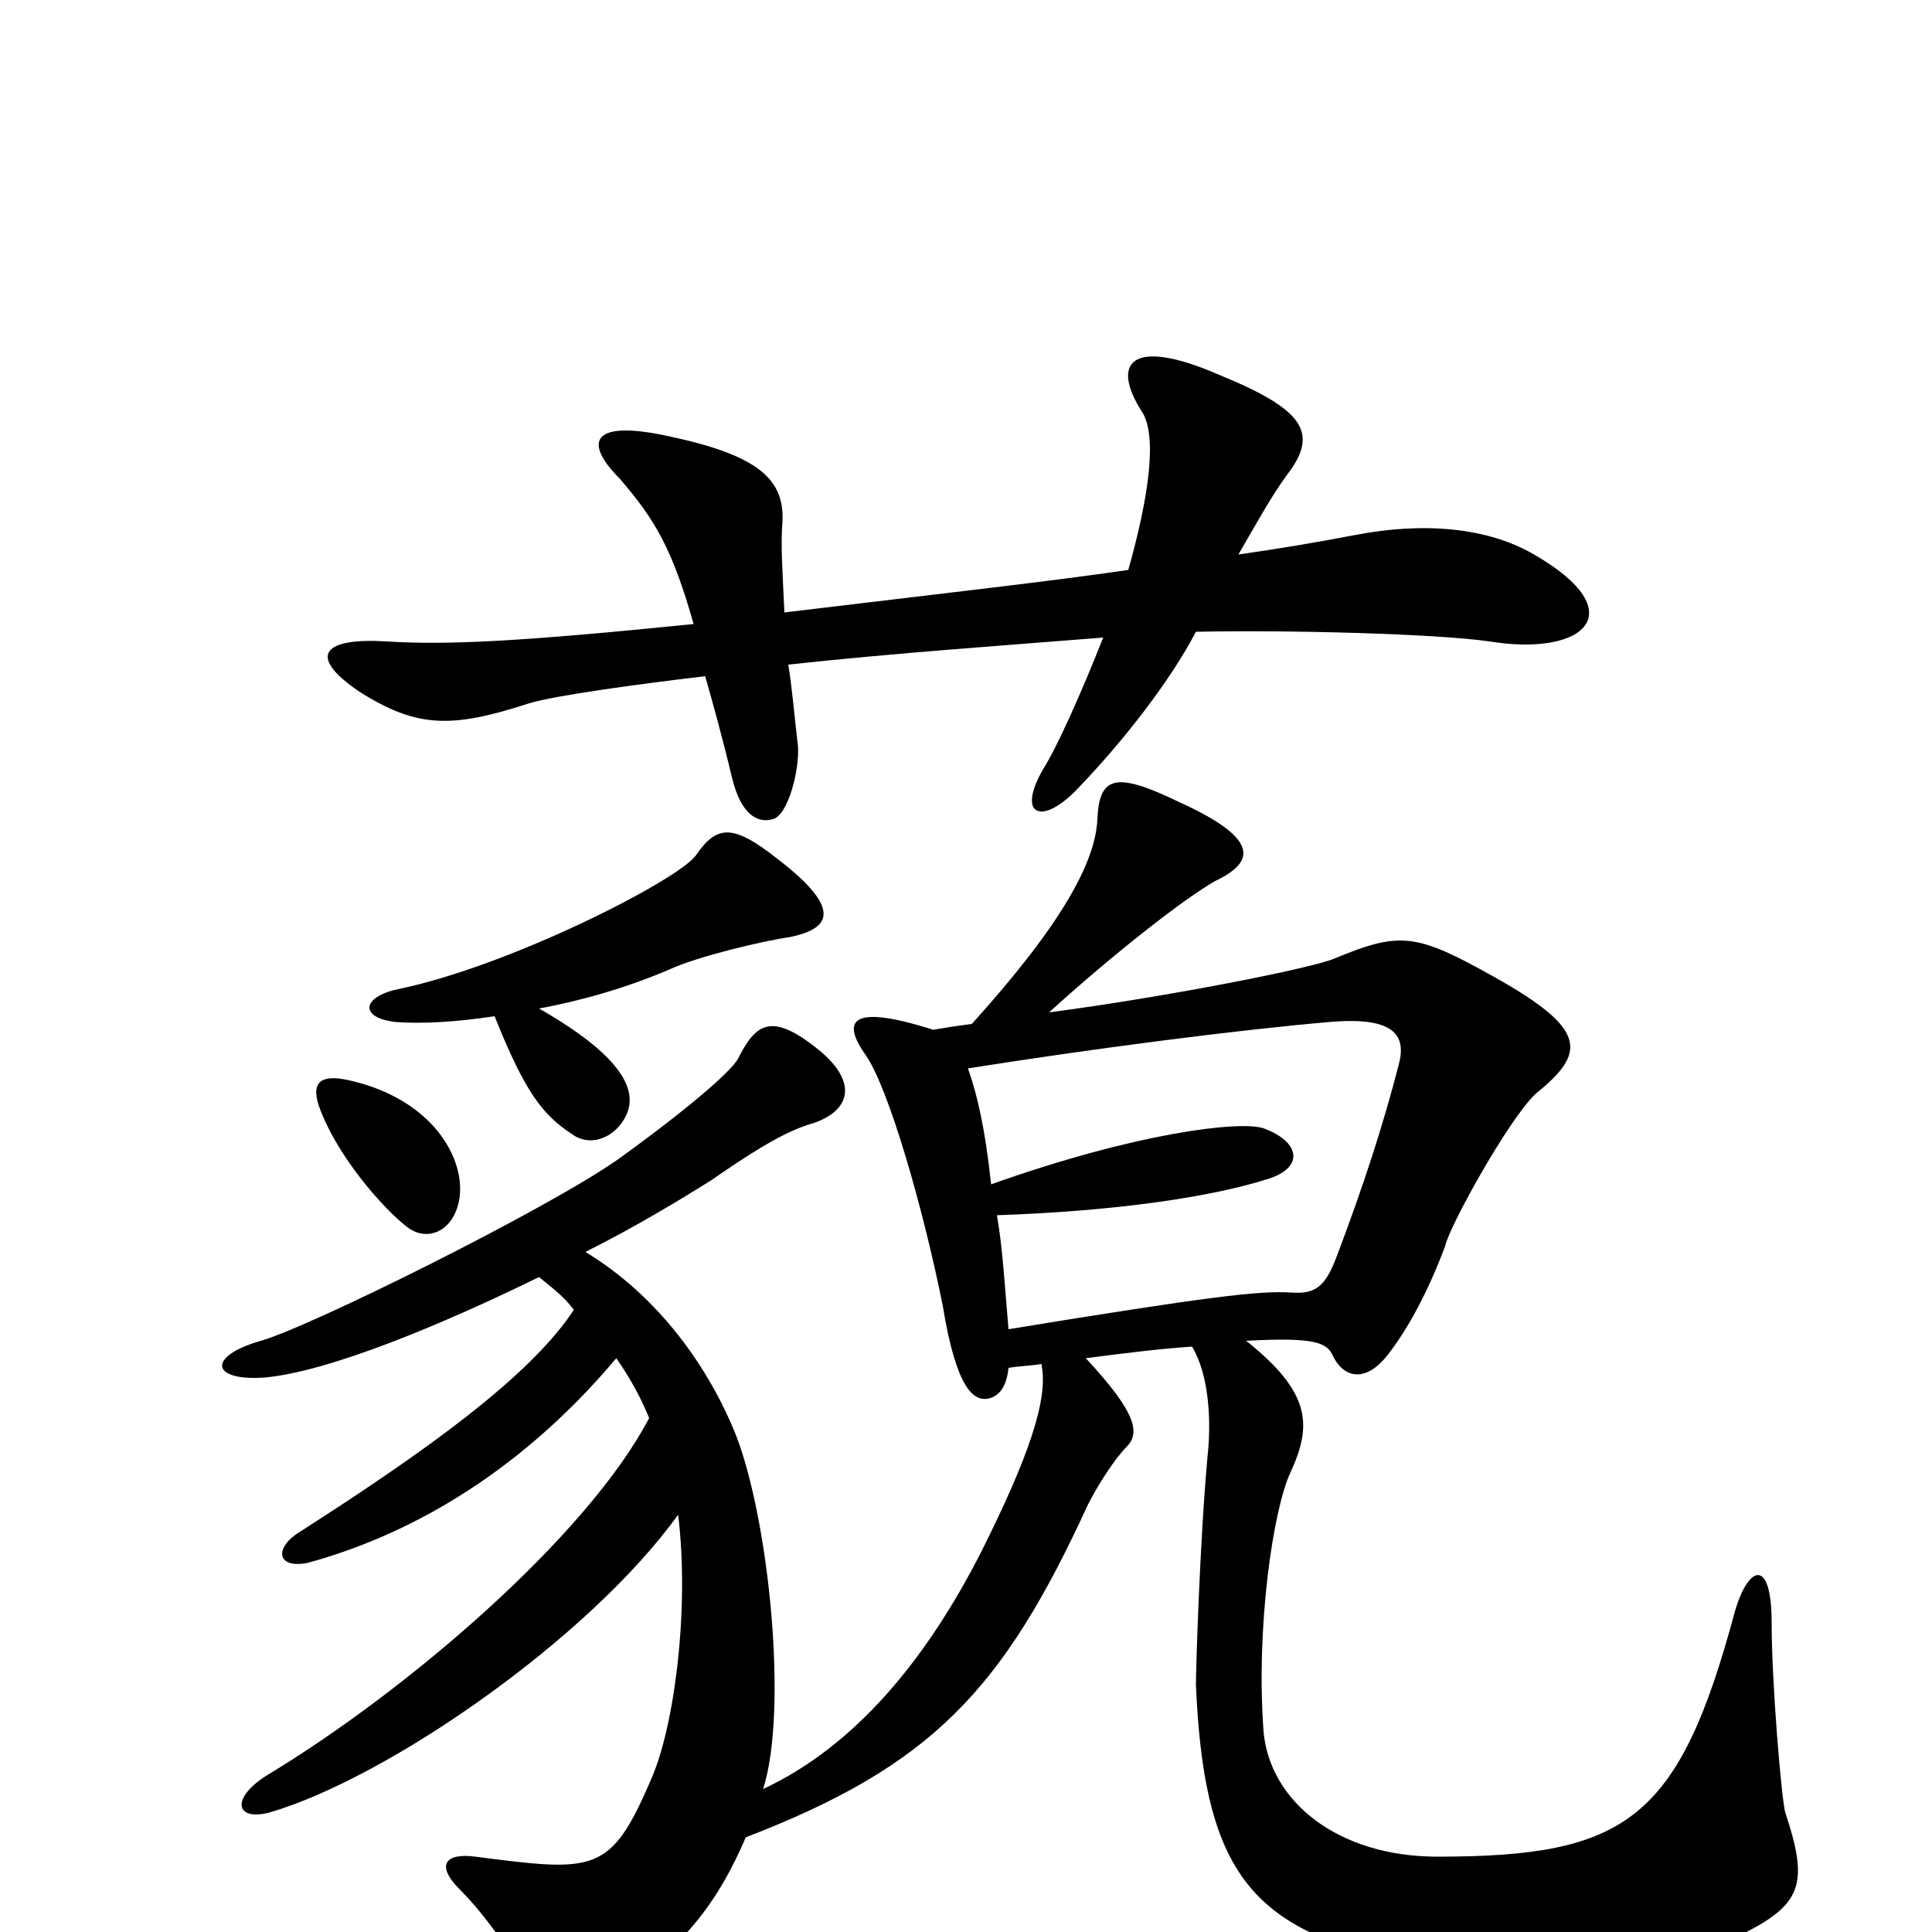 <svg xmlns="http://www.w3.org/2000/svg" viewBox="0 -1000 1000 1000">
	<path fill="#000000" d="M794 -713C770 -727 737 -730 701 -723C680 -719 662 -716 641 -713C652 -732 658 -743 666 -754C683 -776 675 -788 631 -806C585 -826 575 -812 591 -787C599 -775 595 -744 584 -705C543 -699 489 -693 406 -683C405 -706 404 -717 405 -730C406 -751 394 -764 347 -774C307 -783 301 -772 321 -752C339 -731 348 -716 359 -677C270 -668 232 -666 200 -668C168 -670 158 -661 186 -642C216 -623 234 -623 274 -636C287 -640 331 -646 365 -650C369 -636 374 -618 379 -597C384 -577 393 -574 400 -576C408 -578 414 -602 413 -614C411 -631 410 -644 408 -656C463 -662 521 -666 571 -670C560 -642 547 -613 540 -602C526 -578 539 -572 558 -592C582 -617 606 -648 619 -673C667 -674 743 -672 771 -668C820 -660 846 -683 794 -713ZM409 -515C428 -519 438 -528 403 -555C379 -574 371 -573 360 -557C350 -544 264 -500 206 -488C187 -484 186 -473 205 -471C219 -470 236 -471 256 -474C272 -434 281 -423 296 -413C307 -405 321 -413 325 -425C329 -437 321 -454 279 -478C301 -482 325 -489 346 -498C361 -505 395 -513 409 -515ZM237 -376C243 -397 226 -431 180 -441C166 -444 160 -440 166 -425C177 -397 203 -370 212 -364C221 -358 233 -362 237 -376ZM924 -62C922 -70 917 -129 917 -160C917 -194 905 -190 898 -166C869 -58 842 -39 744 -39C692 -39 657 -68 654 -104C650 -158 659 -219 668 -238C679 -262 679 -279 645 -306C681 -308 687 -305 690 -298C696 -286 708 -284 720 -301C729 -313 739 -331 748 -355C750 -365 781 -421 795 -434C821 -455 822 -467 774 -494C733 -517 725 -518 691 -504C680 -499 604 -484 543 -476C576 -506 613 -535 629 -544C650 -554 652 -566 610 -585C577 -601 569 -598 568 -576C567 -554 550 -522 503 -470C495 -469 489 -468 483 -467C439 -481 436 -471 448 -454C460 -437 478 -374 488 -324C495 -281 504 -275 511 -276C517 -277 521 -282 522 -292C528 -293 533 -293 539 -294C543 -276 532 -245 508 -197C479 -140 442 -96 395 -74C408 -115 398 -213 381 -257C367 -292 341 -329 303 -352C329 -365 352 -379 368 -389C401 -412 412 -416 422 -419C441 -426 444 -441 422 -458C399 -476 391 -470 382 -452C378 -445 356 -426 320 -400C283 -374 160 -313 135 -306C107 -298 109 -285 137 -287C170 -290 228 -314 279 -339C285 -334 292 -329 297 -322C274 -287 219 -248 155 -207C142 -199 143 -188 159 -191C207 -204 266 -234 319 -297C326 -287 332 -276 336 -266C304 -205 211 -125 138 -81C119 -69 122 -57 140 -62C201 -80 305 -152 351 -216C357 -167 349 -106 337 -79C316 -30 308 -31 246 -39C231 -41 225 -35 238 -22C255 -5 272 22 277 34C283 47 296 46 310 37C347 13 368 -7 386 -49C482 -86 519 -125 563 -221C568 -231 577 -245 583 -251C590 -258 589 -268 562 -297C585 -300 602 -302 617 -303C626 -288 627 -264 625 -246C621 -202 619 -136 619 -128C623 -36 645 -4 716 13C785 31 846 29 904 0C933 -15 936 -26 924 -62ZM724 -449C716 -418 706 -387 692 -350C686 -334 681 -330 668 -331C652 -332 626 -329 522 -312C520 -335 519 -354 516 -371C575 -373 626 -380 657 -390C675 -396 673 -409 654 -416C642 -420 589 -414 513 -387C510 -415 506 -433 501 -447C564 -457 641 -467 688 -471C722 -474 728 -464 724 -449Z"/>
</svg>
